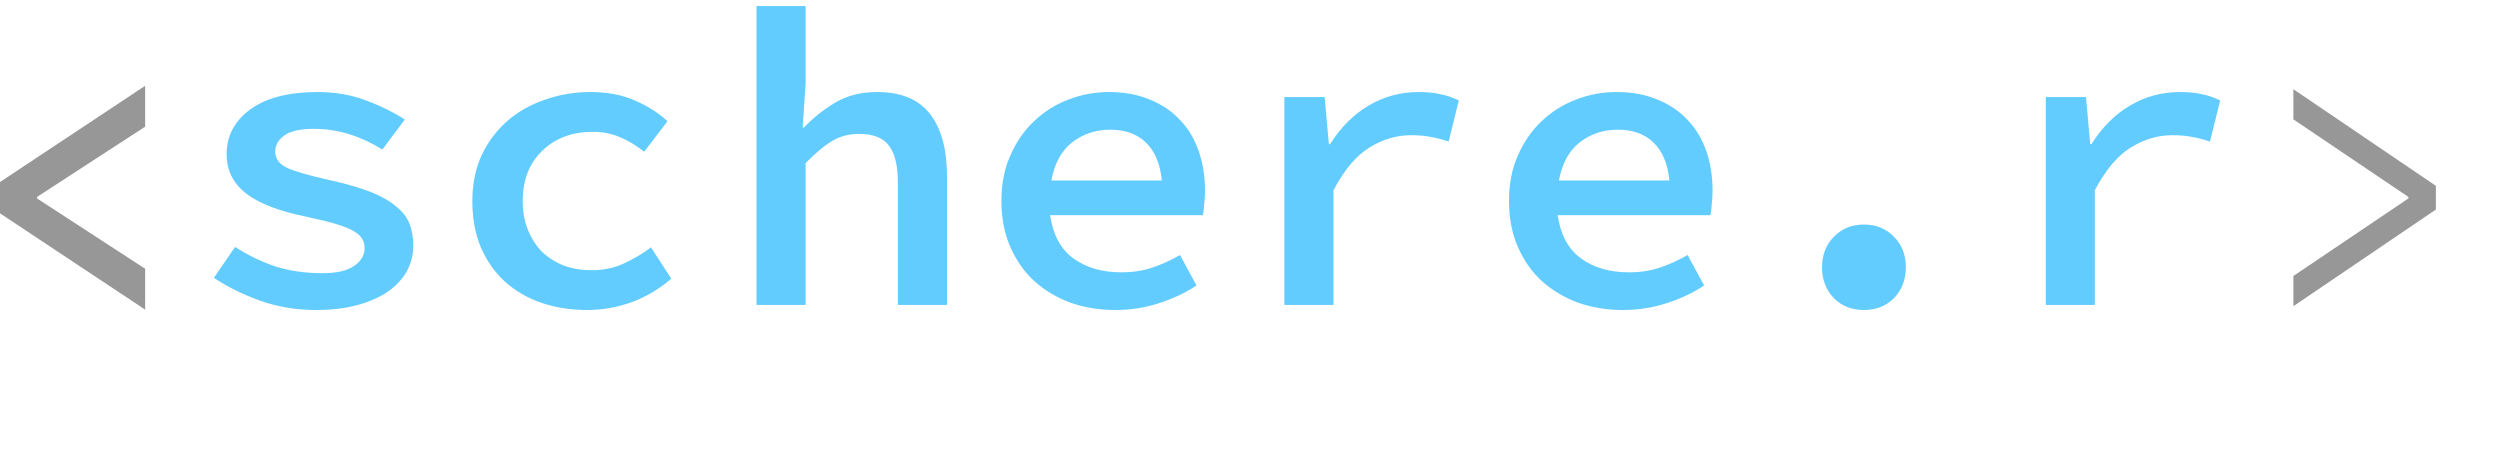 <svg width="48" height="9" viewBox="0 0 48 9" fill="none" xmlns="http://www.w3.org/2000/svg">
<path d="M6.066 5.952C5.692 5.952 5.334 5.893 4.993 5.773C4.652 5.649 4.356 5.502 4.107 5.334L4.513 4.741C4.757 4.898 5.015 5.023 5.285 5.115C5.562 5.202 5.862 5.245 6.187 5.245C6.464 5.245 6.667 5.199 6.797 5.107C6.932 5.015 7 4.901 7 4.766C7 4.701 6.987 4.644 6.959 4.595C6.932 4.541 6.878 4.489 6.797 4.441C6.716 4.392 6.602 4.346 6.456 4.302C6.315 4.259 6.128 4.213 5.895 4.164C5.359 4.056 4.966 3.904 4.717 3.709C4.473 3.514 4.351 3.265 4.351 2.962C4.351 2.609 4.503 2.322 4.806 2.1C5.109 1.878 5.543 1.767 6.106 1.767C6.437 1.767 6.745 1.821 7.033 1.929C7.32 2.038 7.566 2.16 7.772 2.295L7.341 2.872C7.146 2.748 6.938 2.65 6.716 2.58C6.494 2.509 6.263 2.474 6.025 2.474C5.759 2.474 5.57 2.517 5.456 2.604C5.342 2.685 5.285 2.788 5.285 2.913C5.285 3.054 5.367 3.159 5.529 3.23C5.692 3.3 5.957 3.376 6.326 3.457C6.645 3.528 6.908 3.604 7.114 3.685C7.32 3.766 7.482 3.858 7.601 3.961C7.726 4.059 7.813 4.17 7.862 4.294C7.91 4.419 7.935 4.56 7.935 4.717C7.935 4.89 7.894 5.053 7.813 5.204C7.731 5.351 7.612 5.481 7.455 5.595C7.298 5.703 7.103 5.79 6.87 5.855C6.637 5.92 6.369 5.952 6.066 5.952ZM11.271 5.952C10.957 5.952 10.665 5.906 10.394 5.814C10.128 5.722 9.895 5.586 9.695 5.408C9.5 5.229 9.345 5.009 9.232 4.749C9.123 4.489 9.069 4.194 9.069 3.864C9.069 3.533 9.129 3.238 9.248 2.978C9.373 2.718 9.538 2.498 9.744 2.32C9.95 2.141 10.191 2.005 10.467 1.913C10.743 1.816 11.033 1.767 11.336 1.767C11.662 1.767 11.946 1.821 12.19 1.929C12.439 2.038 12.648 2.171 12.816 2.328L12.369 2.913C12.211 2.788 12.052 2.693 11.889 2.628C11.732 2.563 11.564 2.531 11.385 2.531C10.984 2.531 10.659 2.653 10.41 2.897C10.161 3.135 10.036 3.457 10.036 3.864C10.036 4.064 10.069 4.246 10.134 4.408C10.199 4.571 10.288 4.711 10.402 4.831C10.521 4.944 10.662 5.034 10.825 5.099C10.987 5.158 11.166 5.188 11.361 5.188C11.588 5.188 11.794 5.145 11.979 5.058C12.168 4.971 12.341 4.869 12.499 4.749L12.889 5.351C12.656 5.551 12.398 5.703 12.117 5.806C11.84 5.903 11.559 5.952 11.271 5.952Z" fill="#62CCFF"/>
<path d="M14.525 5.855V0.117H15.468V1.596L15.411 2.45H15.435C15.608 2.265 15.809 2.106 16.037 1.97C16.264 1.835 16.532 1.767 16.841 1.767C17.302 1.767 17.64 1.908 17.857 2.19C18.073 2.466 18.182 2.864 18.182 3.384V5.855H17.239V3.506C17.239 3.181 17.182 2.945 17.069 2.799C16.96 2.647 16.768 2.571 16.492 2.571C16.297 2.571 16.123 2.618 15.972 2.71C15.82 2.802 15.652 2.943 15.468 3.132V5.855H14.525ZM21.413 5.952C21.11 5.952 20.825 5.906 20.56 5.814C20.294 5.716 20.061 5.578 19.861 5.399C19.666 5.221 19.512 5.001 19.398 4.741C19.284 4.481 19.227 4.186 19.227 3.855C19.227 3.53 19.284 3.241 19.398 2.986C19.512 2.726 19.663 2.506 19.853 2.328C20.048 2.143 20.267 2.005 20.511 1.913C20.76 1.816 21.02 1.767 21.291 1.767C21.589 1.767 21.852 1.816 22.079 1.913C22.307 2.005 22.499 2.135 22.656 2.303C22.814 2.466 22.933 2.664 23.014 2.897C23.095 3.129 23.136 3.384 23.136 3.66C23.136 3.753 23.131 3.842 23.12 3.929C23.114 4.01 23.106 4.078 23.095 4.132H20.162C20.216 4.506 20.365 4.782 20.608 4.961C20.852 5.139 21.161 5.229 21.535 5.229C21.746 5.229 21.941 5.199 22.12 5.139C22.299 5.08 22.478 4.999 22.656 4.896L22.973 5.481C22.762 5.622 22.521 5.735 22.25 5.822C21.985 5.909 21.706 5.952 21.413 5.952ZM21.316 2.49C21.039 2.49 20.796 2.571 20.584 2.734C20.378 2.897 20.246 3.14 20.186 3.465H22.307C22.274 3.14 22.172 2.897 21.998 2.734C21.83 2.571 21.603 2.49 21.316 2.49ZM24.66 5.855V1.864H25.433L25.514 2.767H25.538C25.744 2.441 25.991 2.195 26.278 2.027C26.57 1.854 26.89 1.767 27.237 1.767C27.399 1.767 27.537 1.78 27.651 1.808C27.77 1.829 27.889 1.87 28.009 1.929L27.814 2.718C27.684 2.674 27.567 2.645 27.464 2.628C27.367 2.607 27.242 2.596 27.09 2.596C26.814 2.596 26.549 2.674 26.294 2.832C26.039 2.989 25.809 3.262 25.603 3.652V5.855H24.66ZM31.159 5.952C30.855 5.952 30.571 5.906 30.305 5.814C30.04 5.716 29.807 5.578 29.606 5.399C29.411 5.221 29.257 5.001 29.143 4.741C29.029 4.481 28.973 4.186 28.973 3.855C28.973 3.53 29.029 3.241 29.143 2.986C29.257 2.726 29.409 2.506 29.598 2.328C29.793 2.143 30.013 2.005 30.256 1.913C30.506 1.816 30.766 1.767 31.037 1.767C31.335 1.767 31.597 1.816 31.825 1.913C32.053 2.005 32.245 2.135 32.402 2.303C32.559 2.466 32.678 2.664 32.76 2.897C32.841 3.129 32.881 3.384 32.881 3.66C32.881 3.753 32.876 3.842 32.865 3.929C32.86 4.01 32.852 4.078 32.841 4.132H29.907C29.961 4.506 30.11 4.782 30.354 4.961C30.598 5.139 30.907 5.229 31.28 5.229C31.492 5.229 31.687 5.199 31.866 5.139C32.044 5.08 32.223 4.999 32.402 4.896L32.719 5.481C32.508 5.622 32.267 5.735 31.996 5.822C31.73 5.909 31.451 5.952 31.159 5.952ZM31.061 2.49C30.785 2.49 30.541 2.571 30.33 2.734C30.124 2.897 29.991 3.14 29.931 3.465H32.053C32.02 3.14 31.917 2.897 31.744 2.734C31.576 2.571 31.348 2.49 31.061 2.49ZM35.788 5.952C35.554 5.952 35.362 5.876 35.211 5.725C35.059 5.567 34.983 5.37 34.983 5.131C34.983 4.893 35.059 4.698 35.211 4.546C35.362 4.389 35.554 4.311 35.788 4.311C36.02 4.311 36.213 4.389 36.364 4.546C36.516 4.698 36.592 4.893 36.592 5.131C36.592 5.37 36.516 5.567 36.364 5.725C36.213 5.876 36.02 5.952 35.788 5.952ZM39.279 5.855V1.864H40.051L40.132 2.767H40.156C40.362 2.441 40.609 2.195 40.896 2.027C41.188 1.854 41.508 1.767 41.855 1.767C42.017 1.767 42.156 1.78 42.269 1.808C42.389 1.829 42.508 1.87 42.627 1.929L42.432 2.718C42.302 2.674 42.185 2.645 42.082 2.628C41.985 2.607 41.86 2.596 41.709 2.596C41.432 2.596 41.167 2.674 40.912 2.832C40.657 2.989 40.427 3.262 40.221 3.652V5.855H39.279Z" fill="#62CCFF"/>
<path d="M2.787 5.945L8.6029e-06 4.096V3.495L2.787 1.647V2.432L0.711 3.781V3.81L2.787 5.16V5.945Z" fill="#979797"/>
<path d="M44.033 5.879L46.769 4.023V3.568L44.033 1.713V2.292L46.241 3.781V3.81L44.033 5.299V5.879Z" fill="#979797"/>
</svg>

